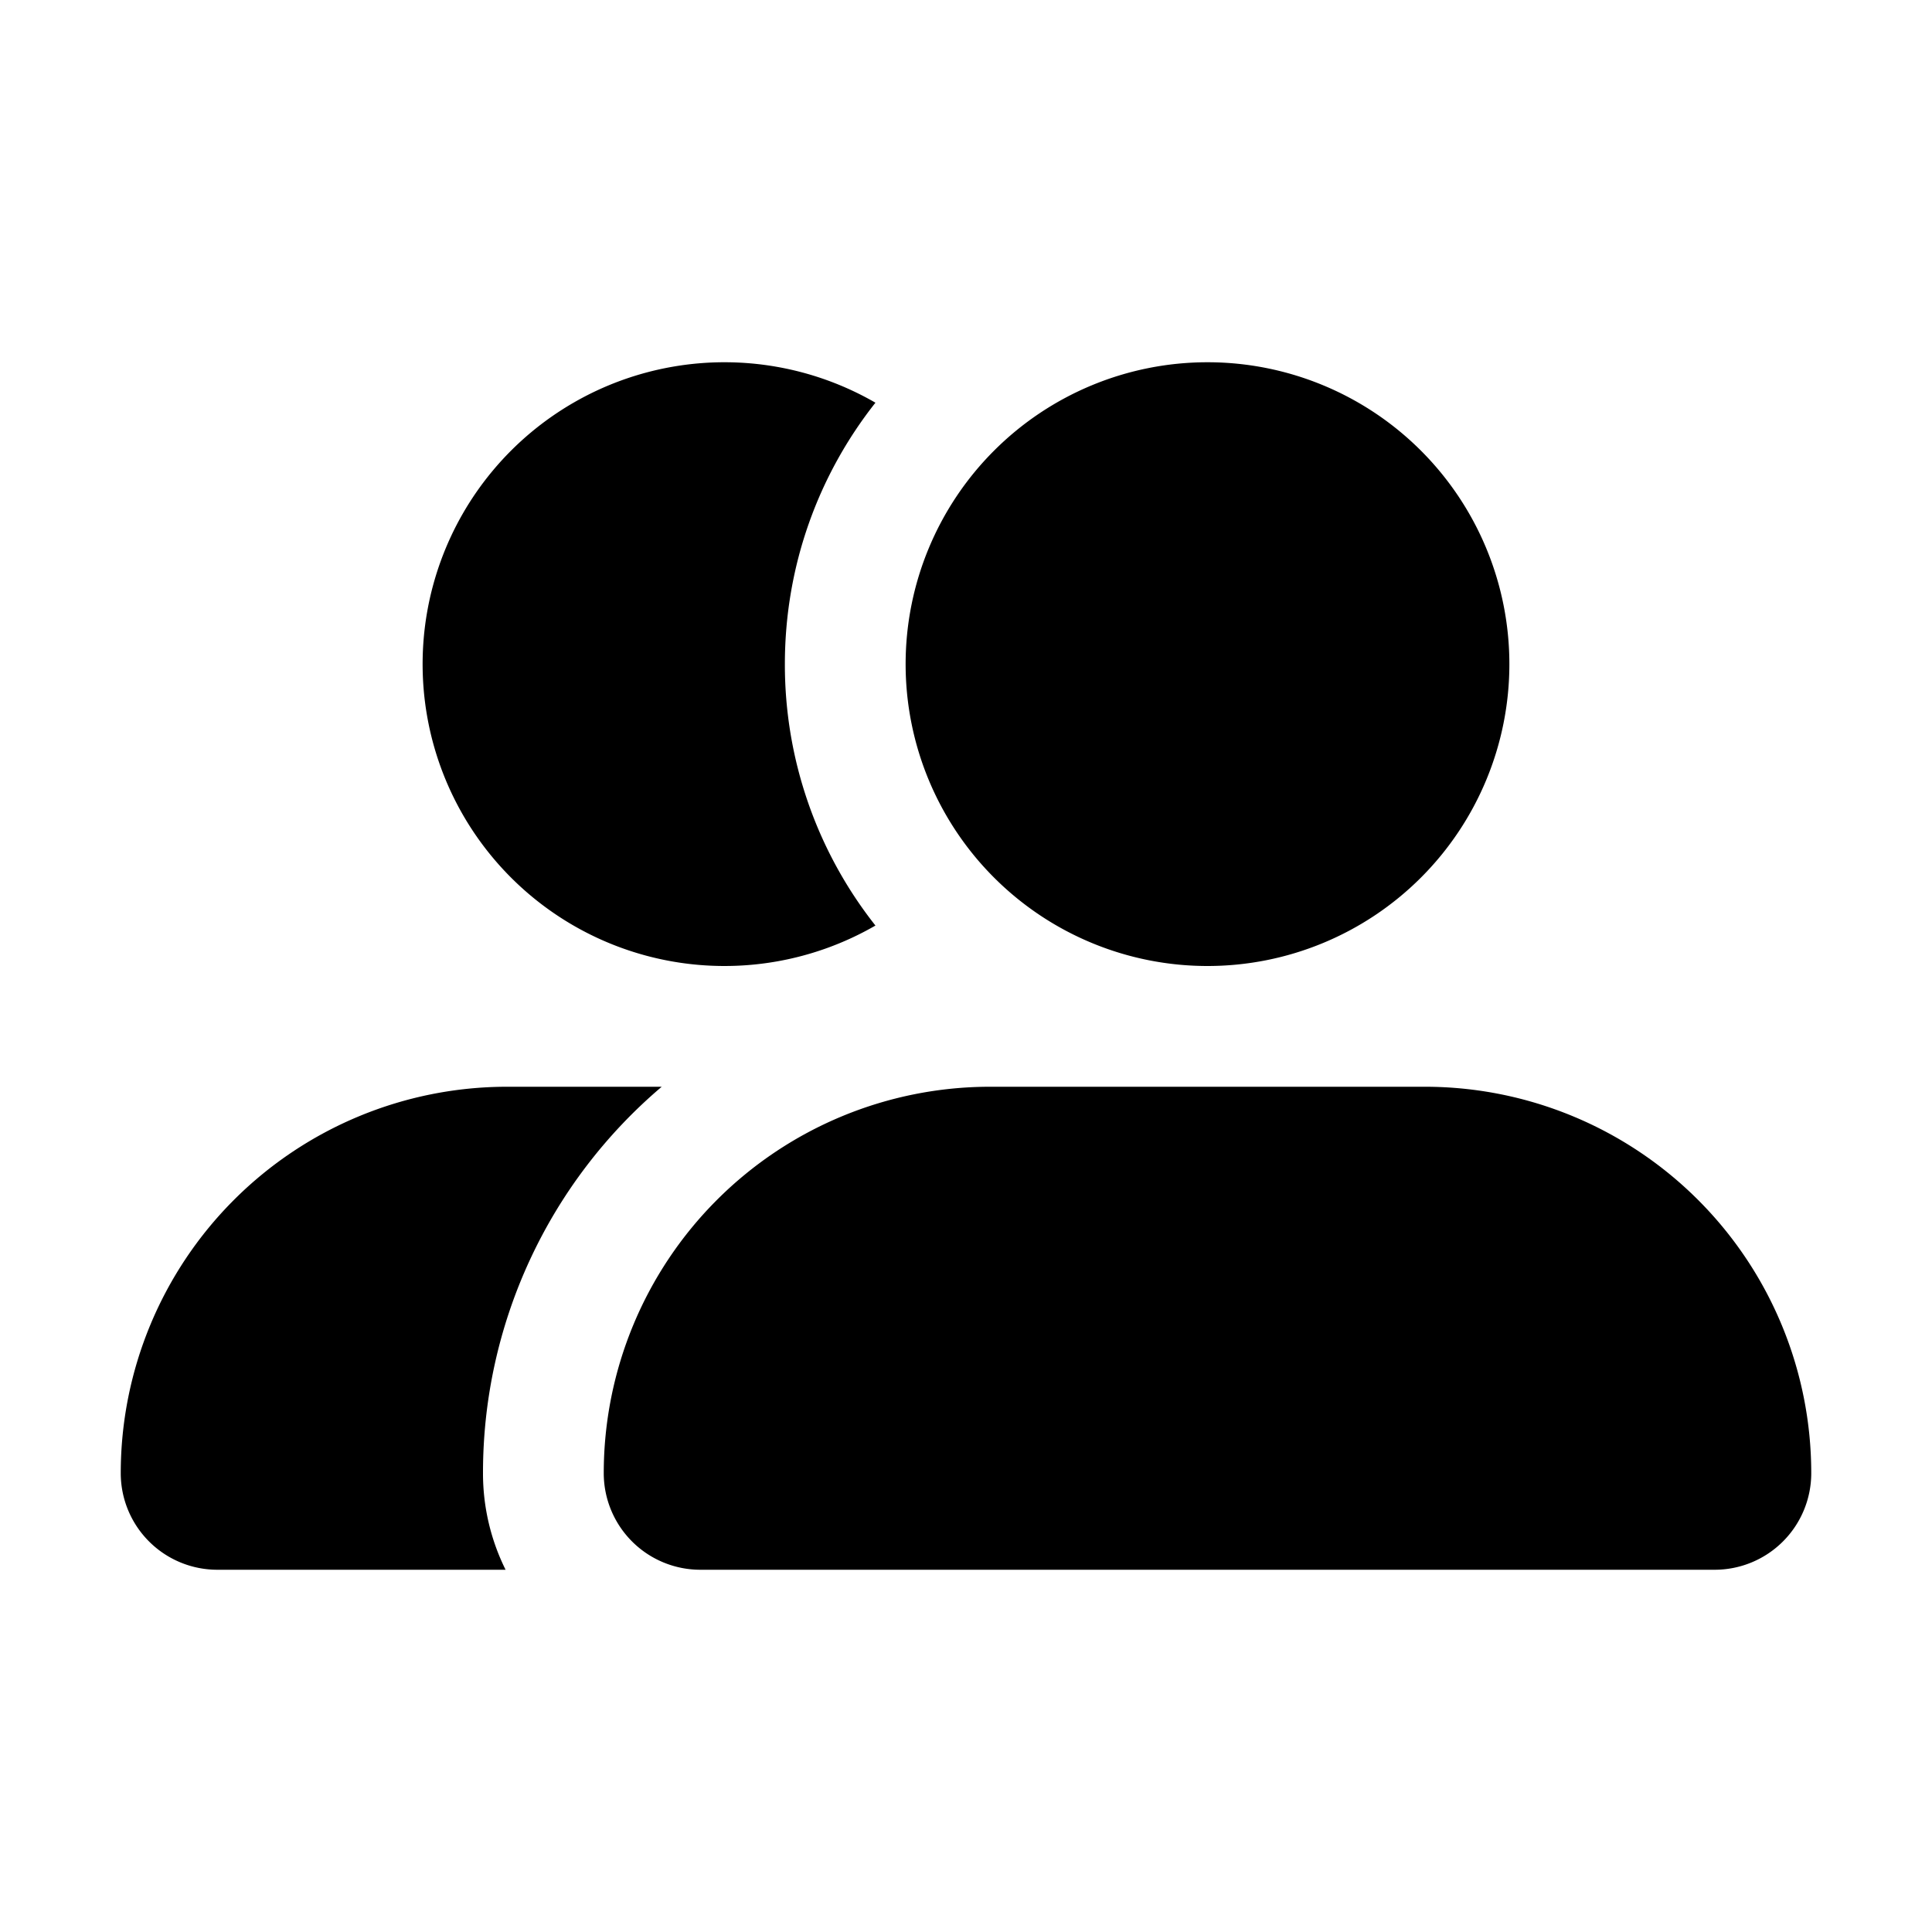 <svg aria-hidden="true" viewBox="0 0 16 16">
    <path fill="currentColor" d="M7.25 3.335a2.5 2.5 0 1 0 0 4.33A3.485 3.485 0 0 1 6.5 5.5c0-.818.28-1.57.75-2.165ZM10 3a2.5 2.5 0 1 0 0 5 2.5 2.5 0 0 0 0-5Zm-5 9.2A3.2 3.2 0 0 1 8.2 9h3.6a3.2 3.2 0 0 1 3.2 3.2.8.8 0 0 1-.8.8H5.8a.8.8 0 0 1-.8-.8ZM5.48 9H4.2A3.2 3.2 0 0 0 1 12.2a.8.8 0 0 0 .8.8h2.387A1.793 1.793 0 0 1 4 12.2 4.19 4.19 0 0 1 5.48 9Z"/>
</svg>
